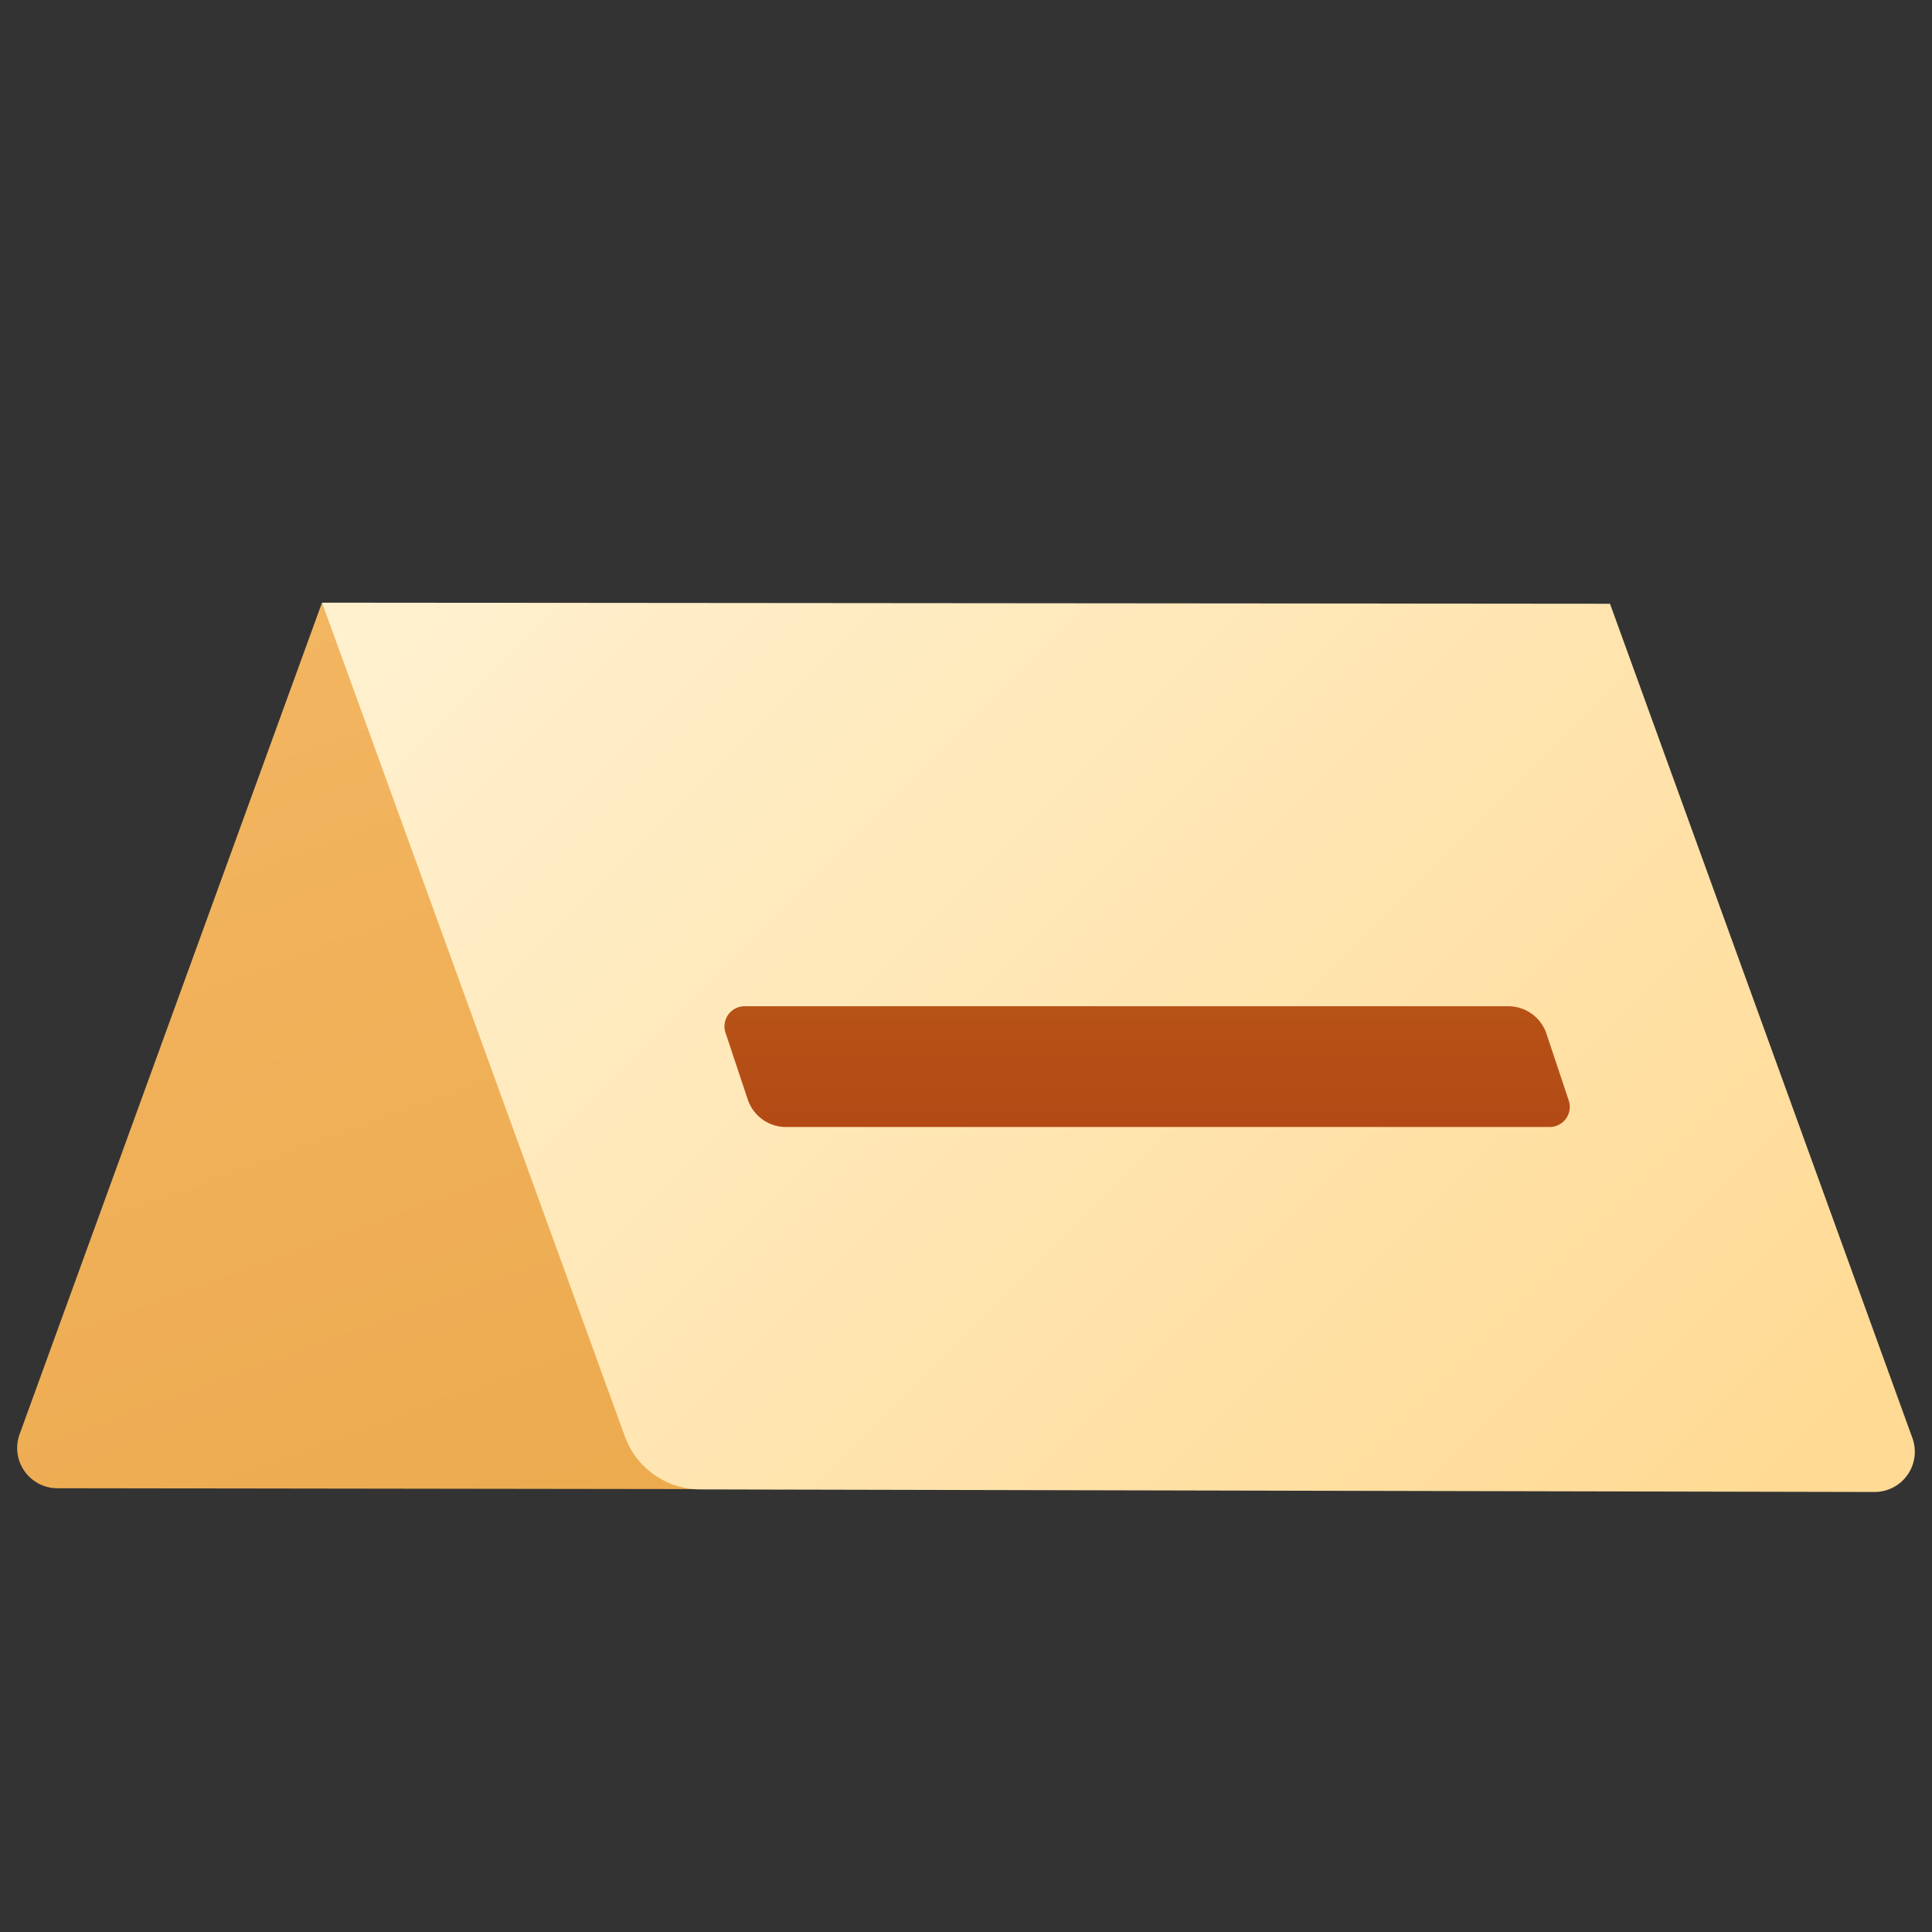 <svg xmlns="http://www.w3.org/2000/svg" data-name="Слой 1" viewBox="0 0 48 48"><rect x="0" y="0" width="48" height="48" fill="#333333" stroke="none"/><defs><linearGradient id="FF7usjPD3o29LXfBjAkPsa" x1="-.433" x2="13.048" y1="8.012" y2="45.051" data-name="Безымянный градиент 102" gradientUnits="userSpaceOnUse"><stop offset="0" stop-color="#f5b967"/><stop offset="1" stop-color="#eba84b"/></linearGradient><linearGradient id="FF7usjPD3o29LXfBjAkPsb" x1="41.866" x2="13.714" y1="39.58" y2="11.429" data-name="Безымянный градиент 137" gradientUnits="userSpaceOnUse"><stop offset="0" stop-color="#ffda94"/><stop offset="1" stop-color="#fff0ce"/></linearGradient><linearGradient id="FF7usjPD3o29LXfBjAkPsc" x1="28.5" x2="28.5" y1="13.25" y2="32.462" data-name="Безымянный градиент 87" gradientUnits="userSpaceOnUse"><stop offset="0" stop-color="#c26715"/><stop offset=".346" stop-color="#be6015"/><stop offset=".686" stop-color="#b54e16"/><stop offset=".979" stop-color="#ad3f16"/></linearGradient></defs><path fill="url(#FF7usjPD3o29LXfBjAkPsa)" d="M1.425,36.975,19.5,37,8,14.973.487,35.633A1,1,0,0,0,1.425,36.975Z"/><path fill="url(#FF7usjPD3o29LXfBjAkPsb)" d="M46.571,37.068l-29.172-.064a2,2,0,0,1-1.875-1.317L8,14.973,40,15l7.513,20.727A1,1,0,0,1,46.571,37.068Z"/><path fill="url(#FF7usjPD3o29LXfBjAkPsc)" d="M38.5,28H19.527a1,1,0,0,1-.949-.684l-.553-1.658A.5.5,0,0,1,18.5,25H37.473a1,1,0,0,1,.949.684l.553,1.658A.5.5,0,0,1,38.5,28Z"/></svg>